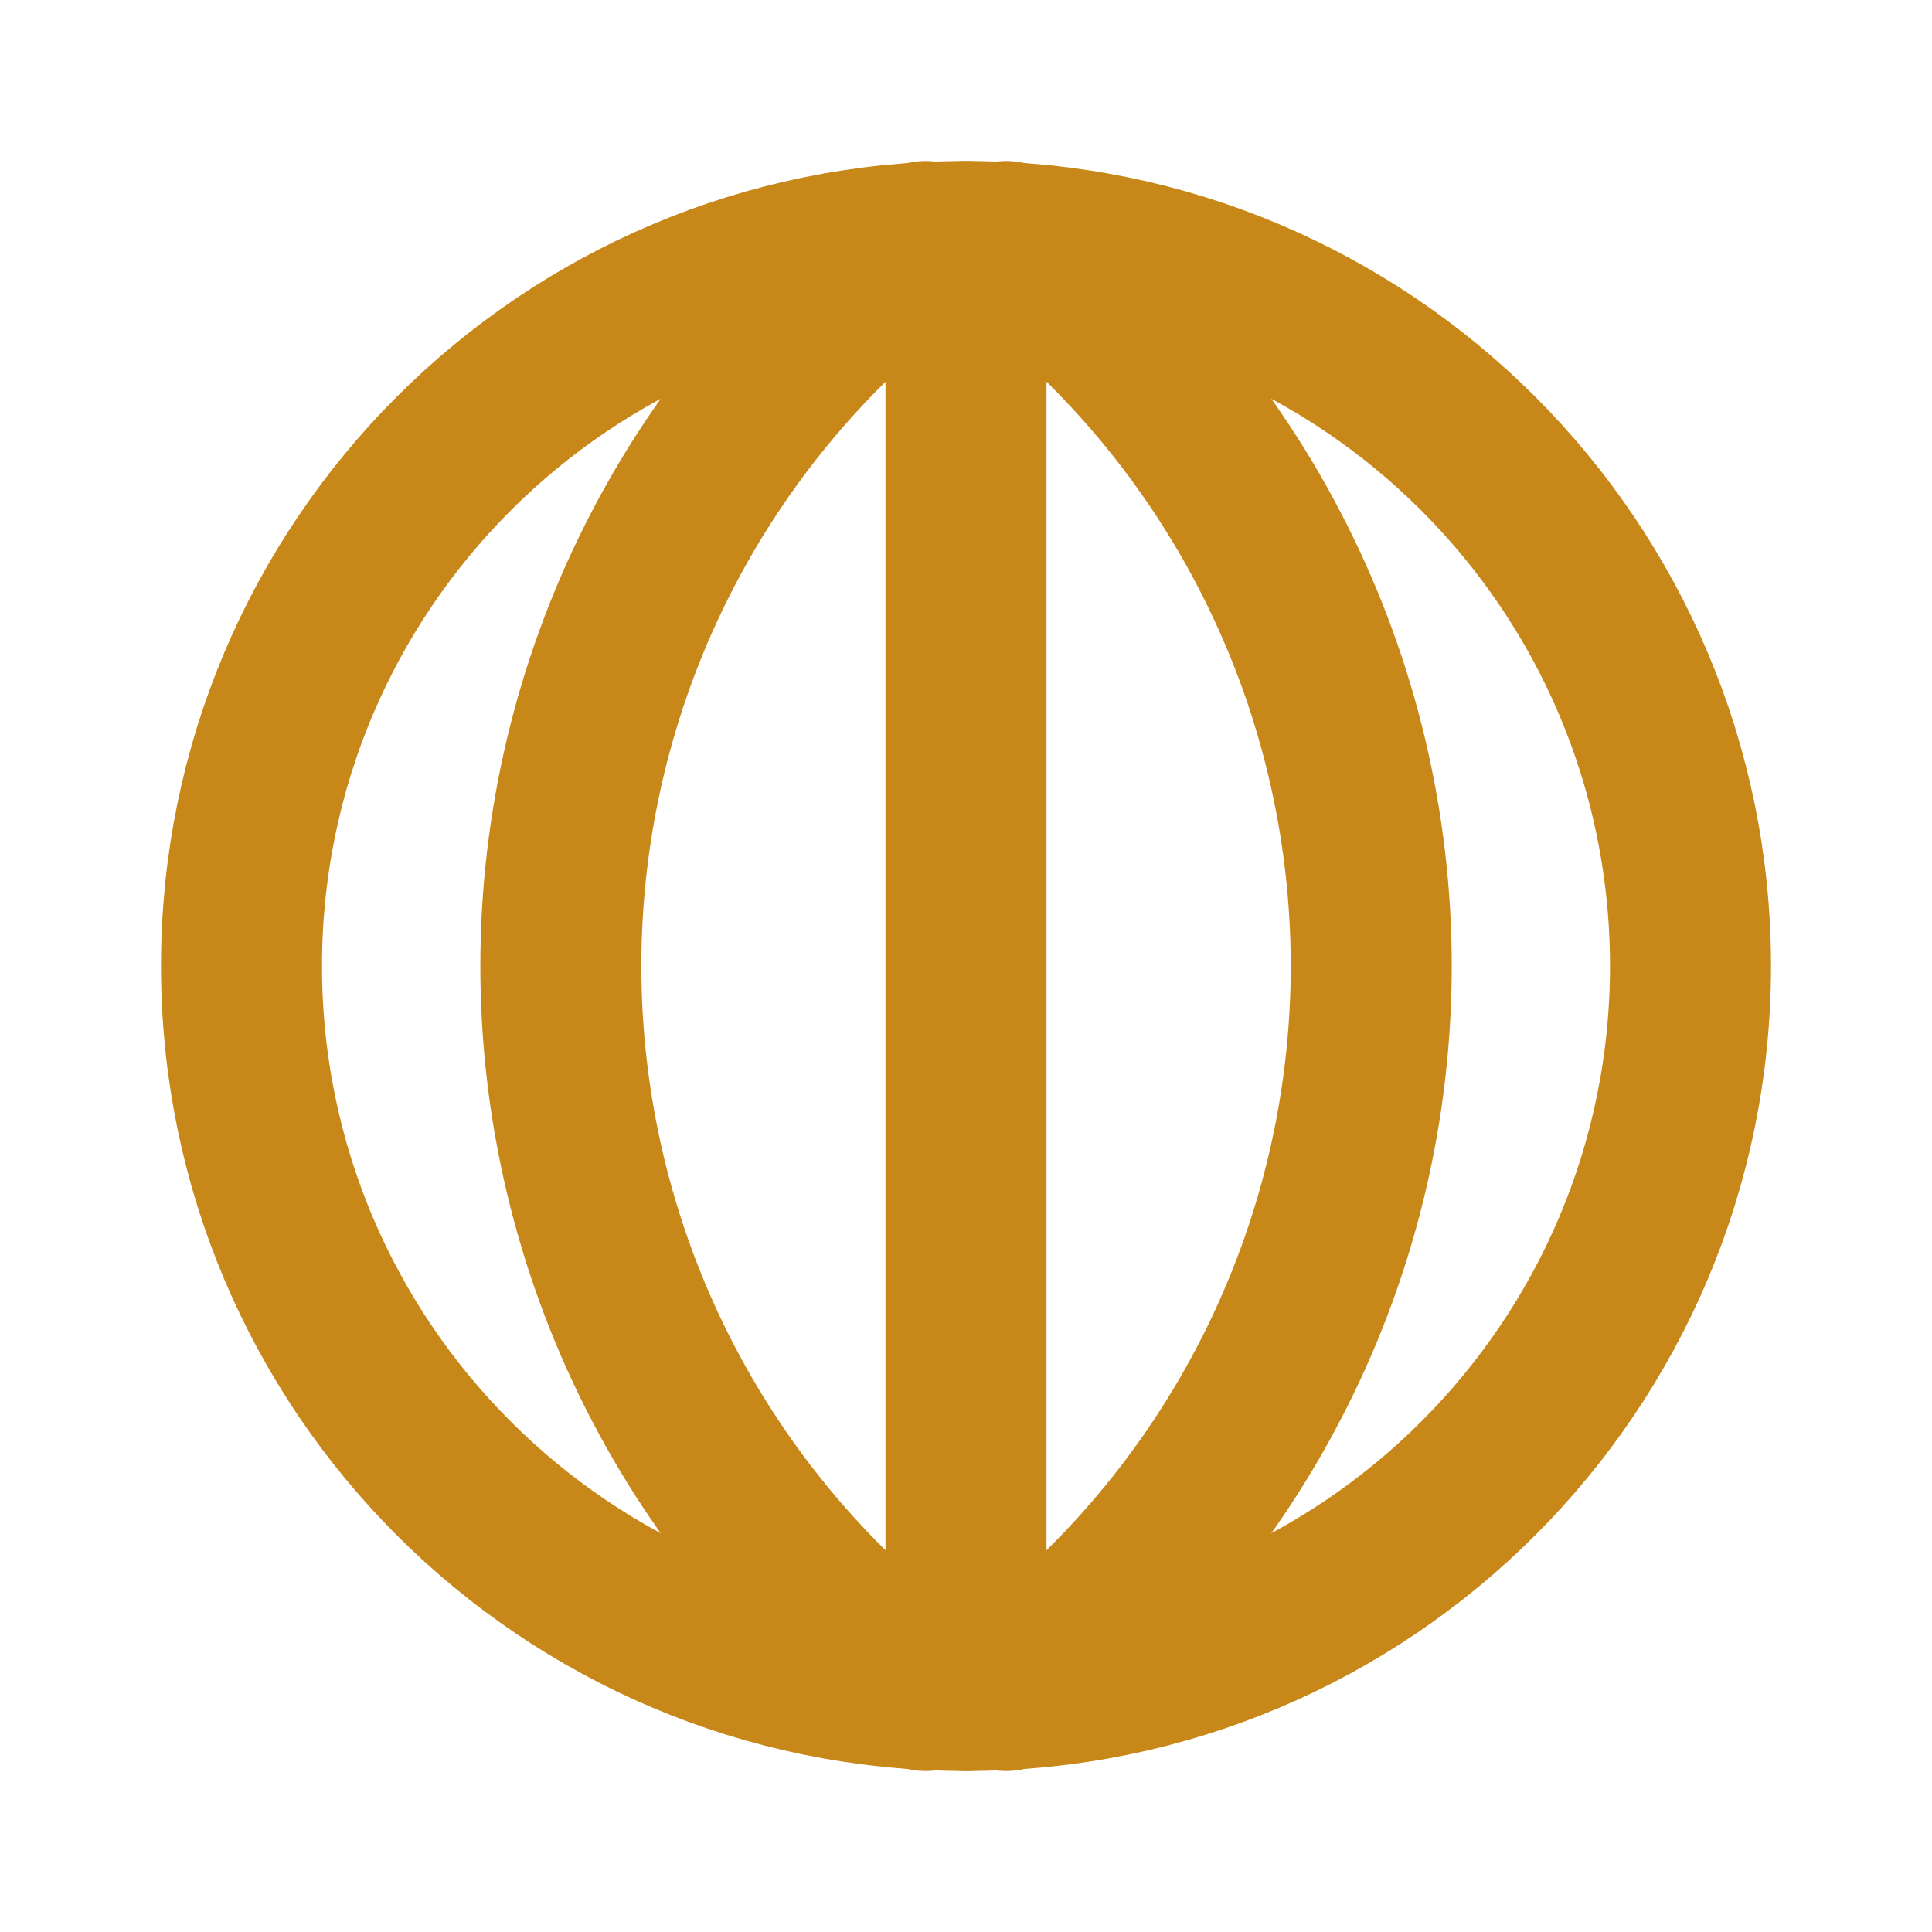 <svg width="24" height="24" viewBox="0 0 24 24" fill="none" xmlns="http://www.w3.org/2000/svg">
<path d="M12 21C16.971 21 21 16.971 21 12C21 7.029 16.971 3 12 3C7.029 3 3 7.029 3 12C3 16.971 7.029 21 12 21Z" stroke="#C88719" stroke-width="2" stroke-linecap="round" stroke-linejoin="round"/>
<path d="M11.501 3C10.094 4.042 8.952 5.398 8.164 6.961C7.377 8.524 6.967 10.25 6.967 12C6.967 13.75 7.377 15.476 8.164 17.039C8.952 18.602 10.094 19.958 11.501 21" stroke="#C88719" stroke-width="2" stroke-linecap="round" stroke-linejoin="round"/>
<path d="M12.5 3C13.906 4.042 15.049 5.398 15.836 6.961C16.624 8.524 17.034 10.25 17.034 12C17.034 13.75 16.624 15.476 15.836 17.039C15.049 18.602 13.906 19.958 12.5 21" stroke="#C88719" stroke-width="2" stroke-linecap="round" stroke-linejoin="round"/>
<path d="M12 3V21" stroke="#C88719" stroke-width="2" stroke-linecap="round" stroke-linejoin="round"/>
</svg>
